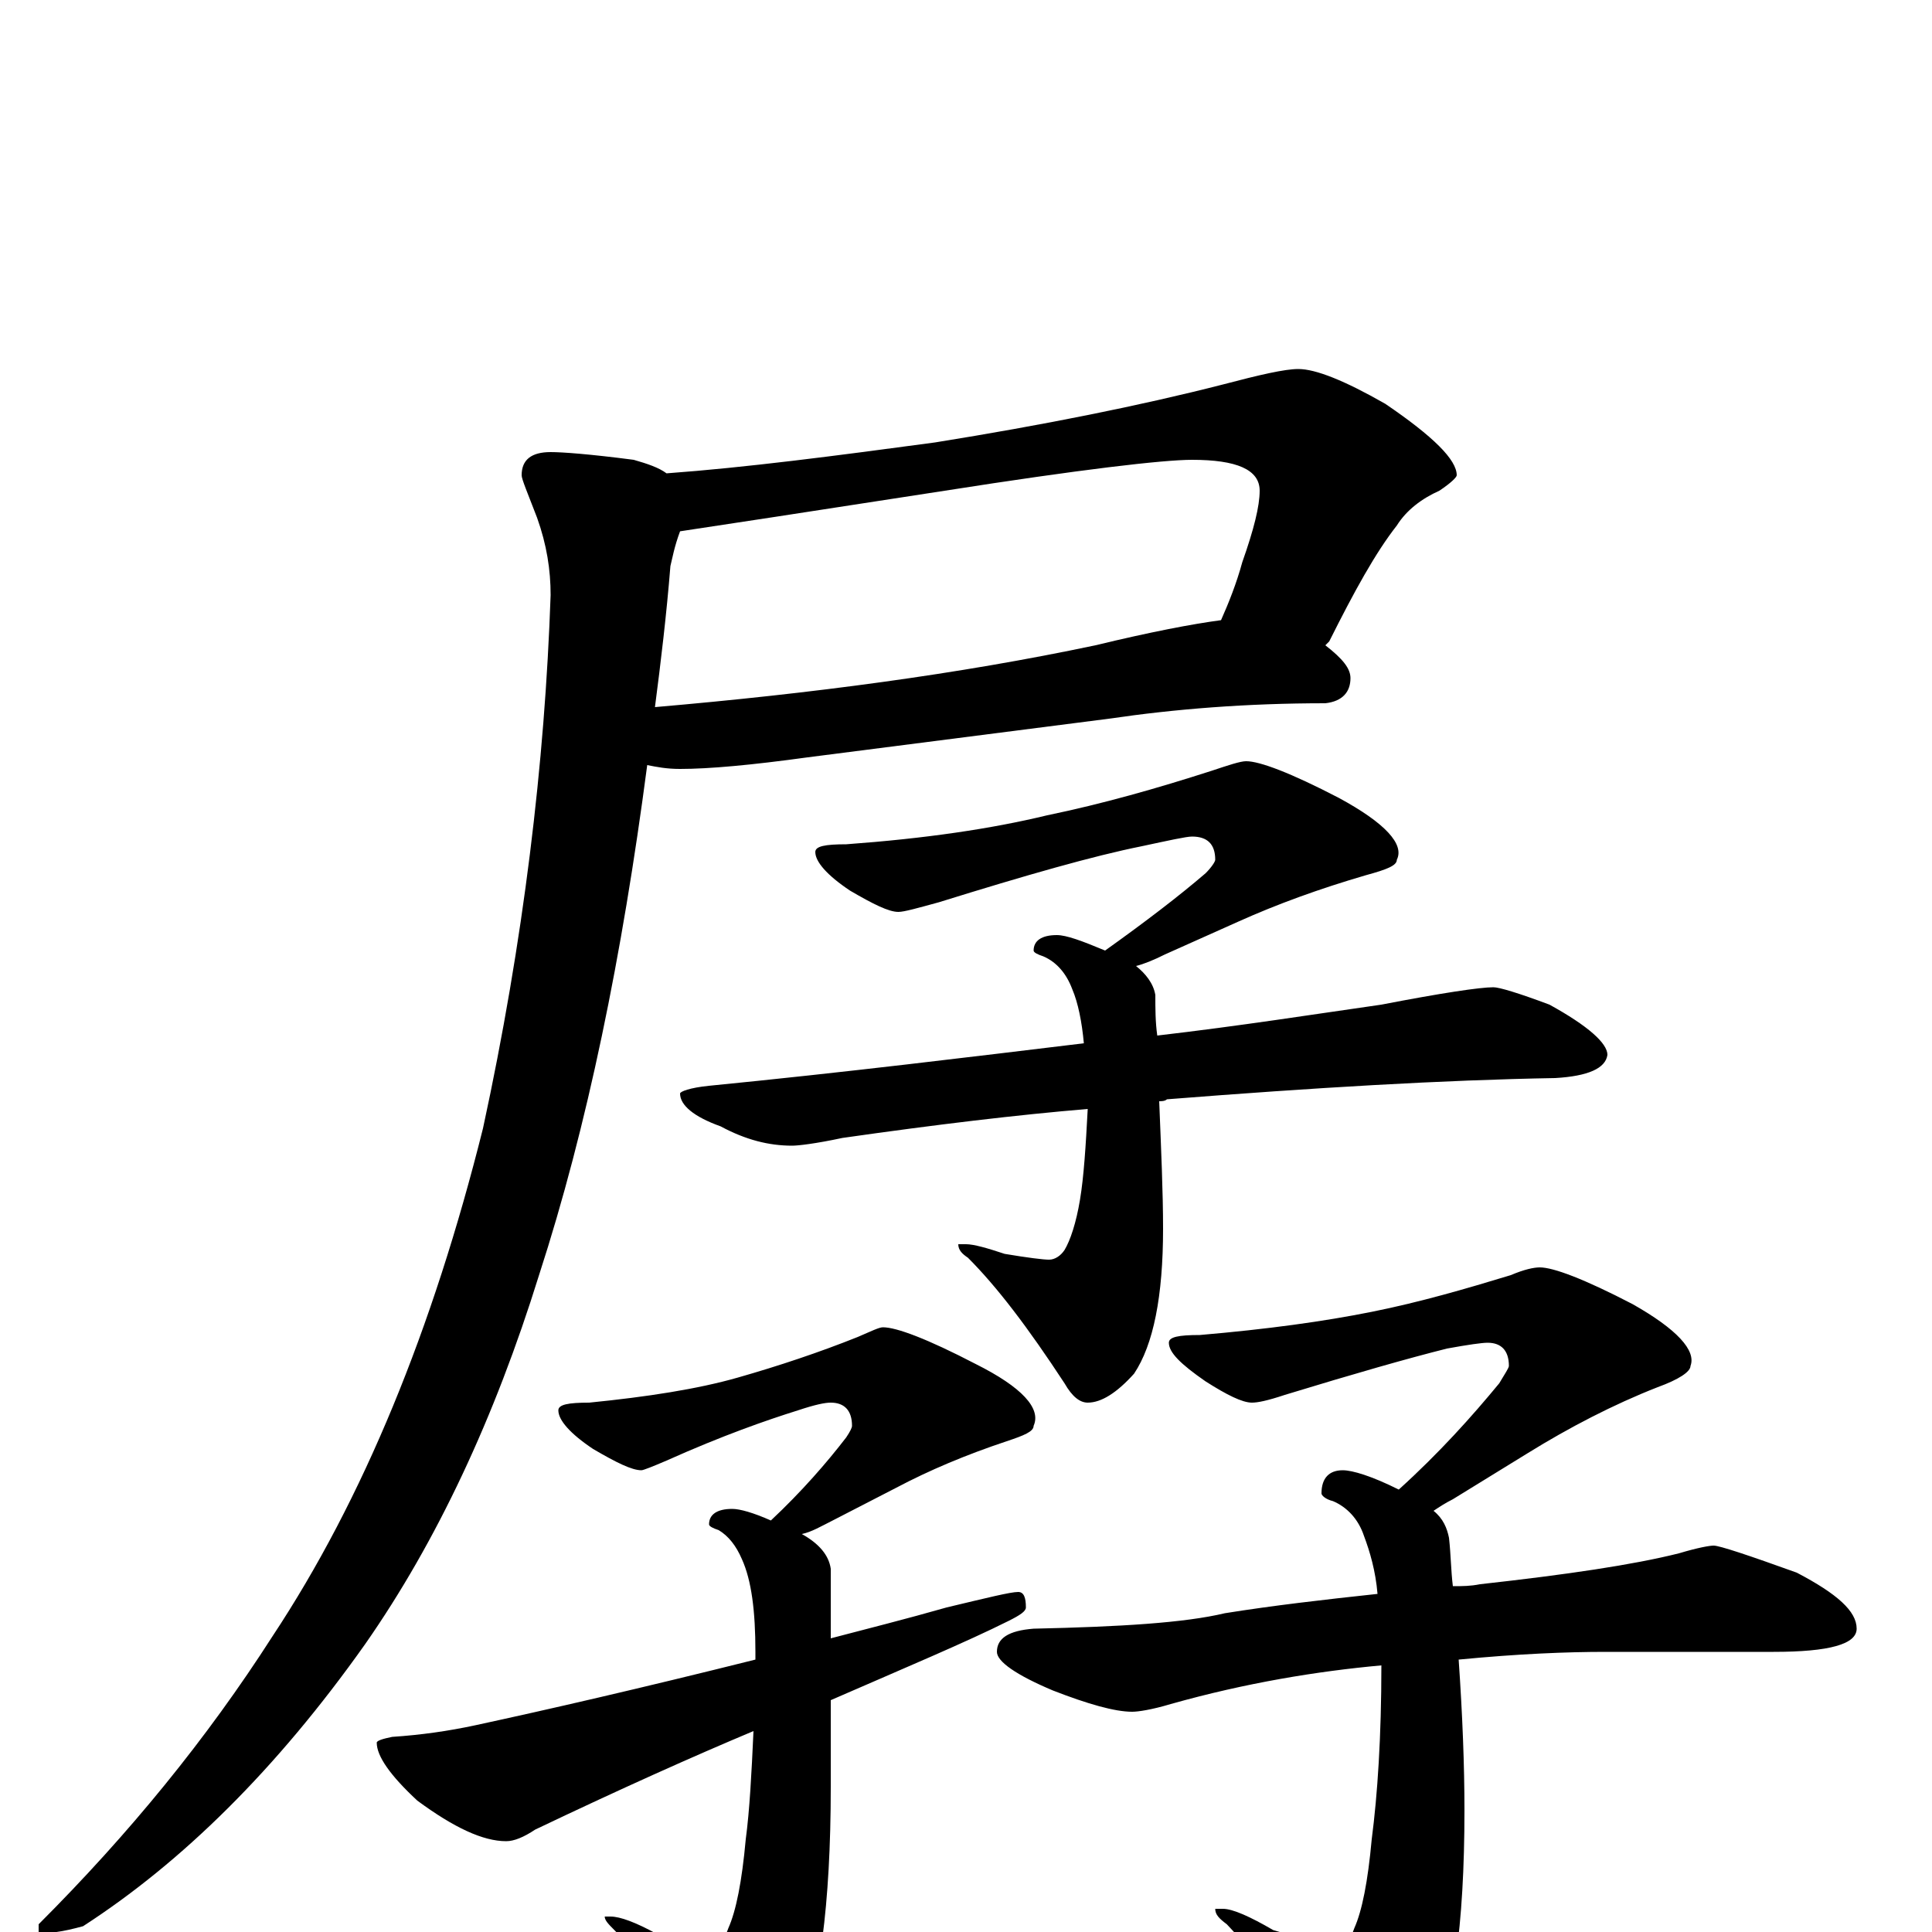 <?xml version="1.0" encoding="utf-8" ?>
<!DOCTYPE svg PUBLIC "-//W3C//DTD SVG 1.1//EN" "http://www.w3.org/Graphics/SVG/1.1/DTD/svg11.dtd">
<svg version="1.1" id="Layer_1" xmlns="http://www.w3.org/2000/svg" xmlns:xlink="http://www.w3.org/1999/xlink" x="0px" y="145px" width="1000px" height="1000px" viewBox="0 0 1000 1000" enable-background="new 0 0 1000 1000" xml:space="preserve">
<g id="Layer_1">
<path id="glyph" transform="matrix(1 0 0 -1 0 1000)" d="M672,809C681,809 696,803 717,791C742,774 754,762 754,754C754,753 751,750 745,746C736,742 728,736 723,728C712,714 701,694 688,668C687,667 687,667 686,666C695,659 699,654 699,649C699,642 695,637 686,636C645,636 608,633 574,628l-156,-20C389,604 367,602 352,602C345,602 340,603 335,604C322,505 304,417 279,340C256,266 226,202 189,149C143,84 94,36 43,3C32,0 25,-1 20,0l0,4C67,51 107,100 141,153C188,224 224,312 250,416C271,513 282,605 285,692C285,705 283,718 278,732C273,745 270,752 270,754C270,762 275,766 285,766C291,766 305,765 328,762C335,760 341,758 345,755C386,758 432,764 484,771C540,780 590,790 633,801C652,806 665,809 672,809M352,725C349,717 348,711 347,707C345,682 342,657 339,634C420,641 496,651 567,666C596,673 617,677 632,679C636,688 640,698 643,709C649,726 652,738 652,746C652,757 640,762 617,762C602,762 559,757 489,746C418,735 372,728 352,725M645,606C652,606 668,600 693,587C717,574 727,563 723,555C723,552 718,550 707,547C683,540 661,532 641,523l-38,-17C597,503 592,501 588,500C593,496 597,491 598,485C598,478 598,471 599,464C642,469 680,475 715,480C746,486 766,489 773,489C776,489 786,486 802,480C822,469 832,460 832,454C831,447 822,443 805,442C747,441 680,437 604,431C603,430 601,430 600,430C601,405 602,383 602,364C602,329 597,304 587,289C578,279 570,274 563,274C559,274 555,277 551,284C532,313 516,334 501,349C498,351 496,353 496,356l4,0C504,356 511,354 520,351C532,349 540,348 543,348C546,348 549,350 551,353C554,358 557,367 559,379C561,391 562,407 563,426C527,423 485,418 436,411C422,408 413,407 410,407C398,407 386,410 373,417C359,422 352,428 352,434C352,435 357,437 367,438C438,445 503,453 561,460C560,471 558,481 555,488C552,496 547,502 540,505C537,506 535,507 535,508C535,513 539,516 547,516C552,516 560,513 572,508C593,523 610,536 624,548C627,551 629,554 629,555C629,563 625,567 617,567C614,567 605,565 591,562C566,557 531,547 486,533C475,530 468,528 465,528C460,528 452,532 440,539C428,547 422,554 422,559C422,562 427,563 438,563C479,566 513,571 542,578C571,584 599,592 627,601C636,604 642,606 645,606M457,313C464,313 480,307 505,294C529,282 539,271 535,262C535,259 530,257 521,254C500,247 481,239 464,230l-33,-17C425,210 420,207 415,206C424,201 429,195 430,188l0,-36C449,157 469,162 490,168C511,173 523,176 527,176C530,176 531,173 531,168C531,166 528,164 522,161C500,150 469,137 430,120l0,-45C430,14 424,-30 413,-55C404,-73 395,-82 387,-82C383,-82 379,-78 374,-71C353,-40 335,-16 318,1C315,4 313,6 313,8l3,0C321,8 329,5 340,-1C354,-5 363,-7 367,-7C372,-7 375,-4 377,2C381,11 384,26 386,48C388,63 389,82 390,104C359,91 321,74 277,53C271,49 266,47 262,47C250,47 235,54 216,68C202,81 195,91 195,98C195,99 198,100 203,101C218,102 232,104 246,107C283,115 331,126 391,141C391,142 391,144 391,145C391,166 389,182 384,193C381,200 377,205 372,208C369,209 367,210 367,211C367,216 371,219 379,219C383,219 390,217 399,213C415,228 428,243 438,256C440,259 441,261 441,262C441,270 437,274 430,274C427,274 422,273 413,270C397,265 374,257 345,244C338,241 333,239 332,239C327,239 319,243 307,250C295,258 289,265 289,270C289,273 294,274 305,274C335,277 361,281 382,287C403,293 424,300 444,308C451,311 455,313 457,313M797,344C804,344 820,338 845,325C868,312 878,301 875,293C875,290 869,286 858,282C835,273 812,261 791,248l-39,-24C748,222 745,220 742,218C747,214 749,209 750,204C751,195 751,187 752,179C757,179 761,179 766,180C811,185 845,190 869,196C879,199 885,200 887,200C890,200 905,195 930,186C951,175 961,166 961,157C961,149 947,145 918,145l-87,0C811,145 786,144 755,141C757,112 758,86 758,63C758,3 752,-39 740,-63C729,-80 720,-89 711,-89C707,-89 702,-85 697,-77C674,-42 653,-15 635,4C631,7 629,9 629,12l4,0C638,12 647,8 659,1C676,-4 686,-7 691,-7C696,-7 699,-4 701,2C705,11 708,26 710,48C713,71 715,101 715,138C682,135 645,129 606,118C596,115 589,114 586,114C577,114 563,118 545,125C526,133 516,140 516,145C516,152 522,156 535,157C580,158 613,160 634,165C659,169 685,172 713,175C712,187 709,197 706,205C703,214 697,220 690,223C686,224 684,226 684,227C684,235 688,239 695,239C700,239 710,236 724,229C745,248 762,267 776,284C779,289 781,292 781,293C781,301 777,305 770,305C767,305 760,304 749,302C729,297 701,289 665,278C656,275 651,274 648,274C643,274 635,278 624,285C611,294 605,300 605,305C605,308 610,309 621,309C656,312 685,316 710,321C735,326 759,333 782,340C789,343 794,344 797,344z"/>
</g>
</svg>
